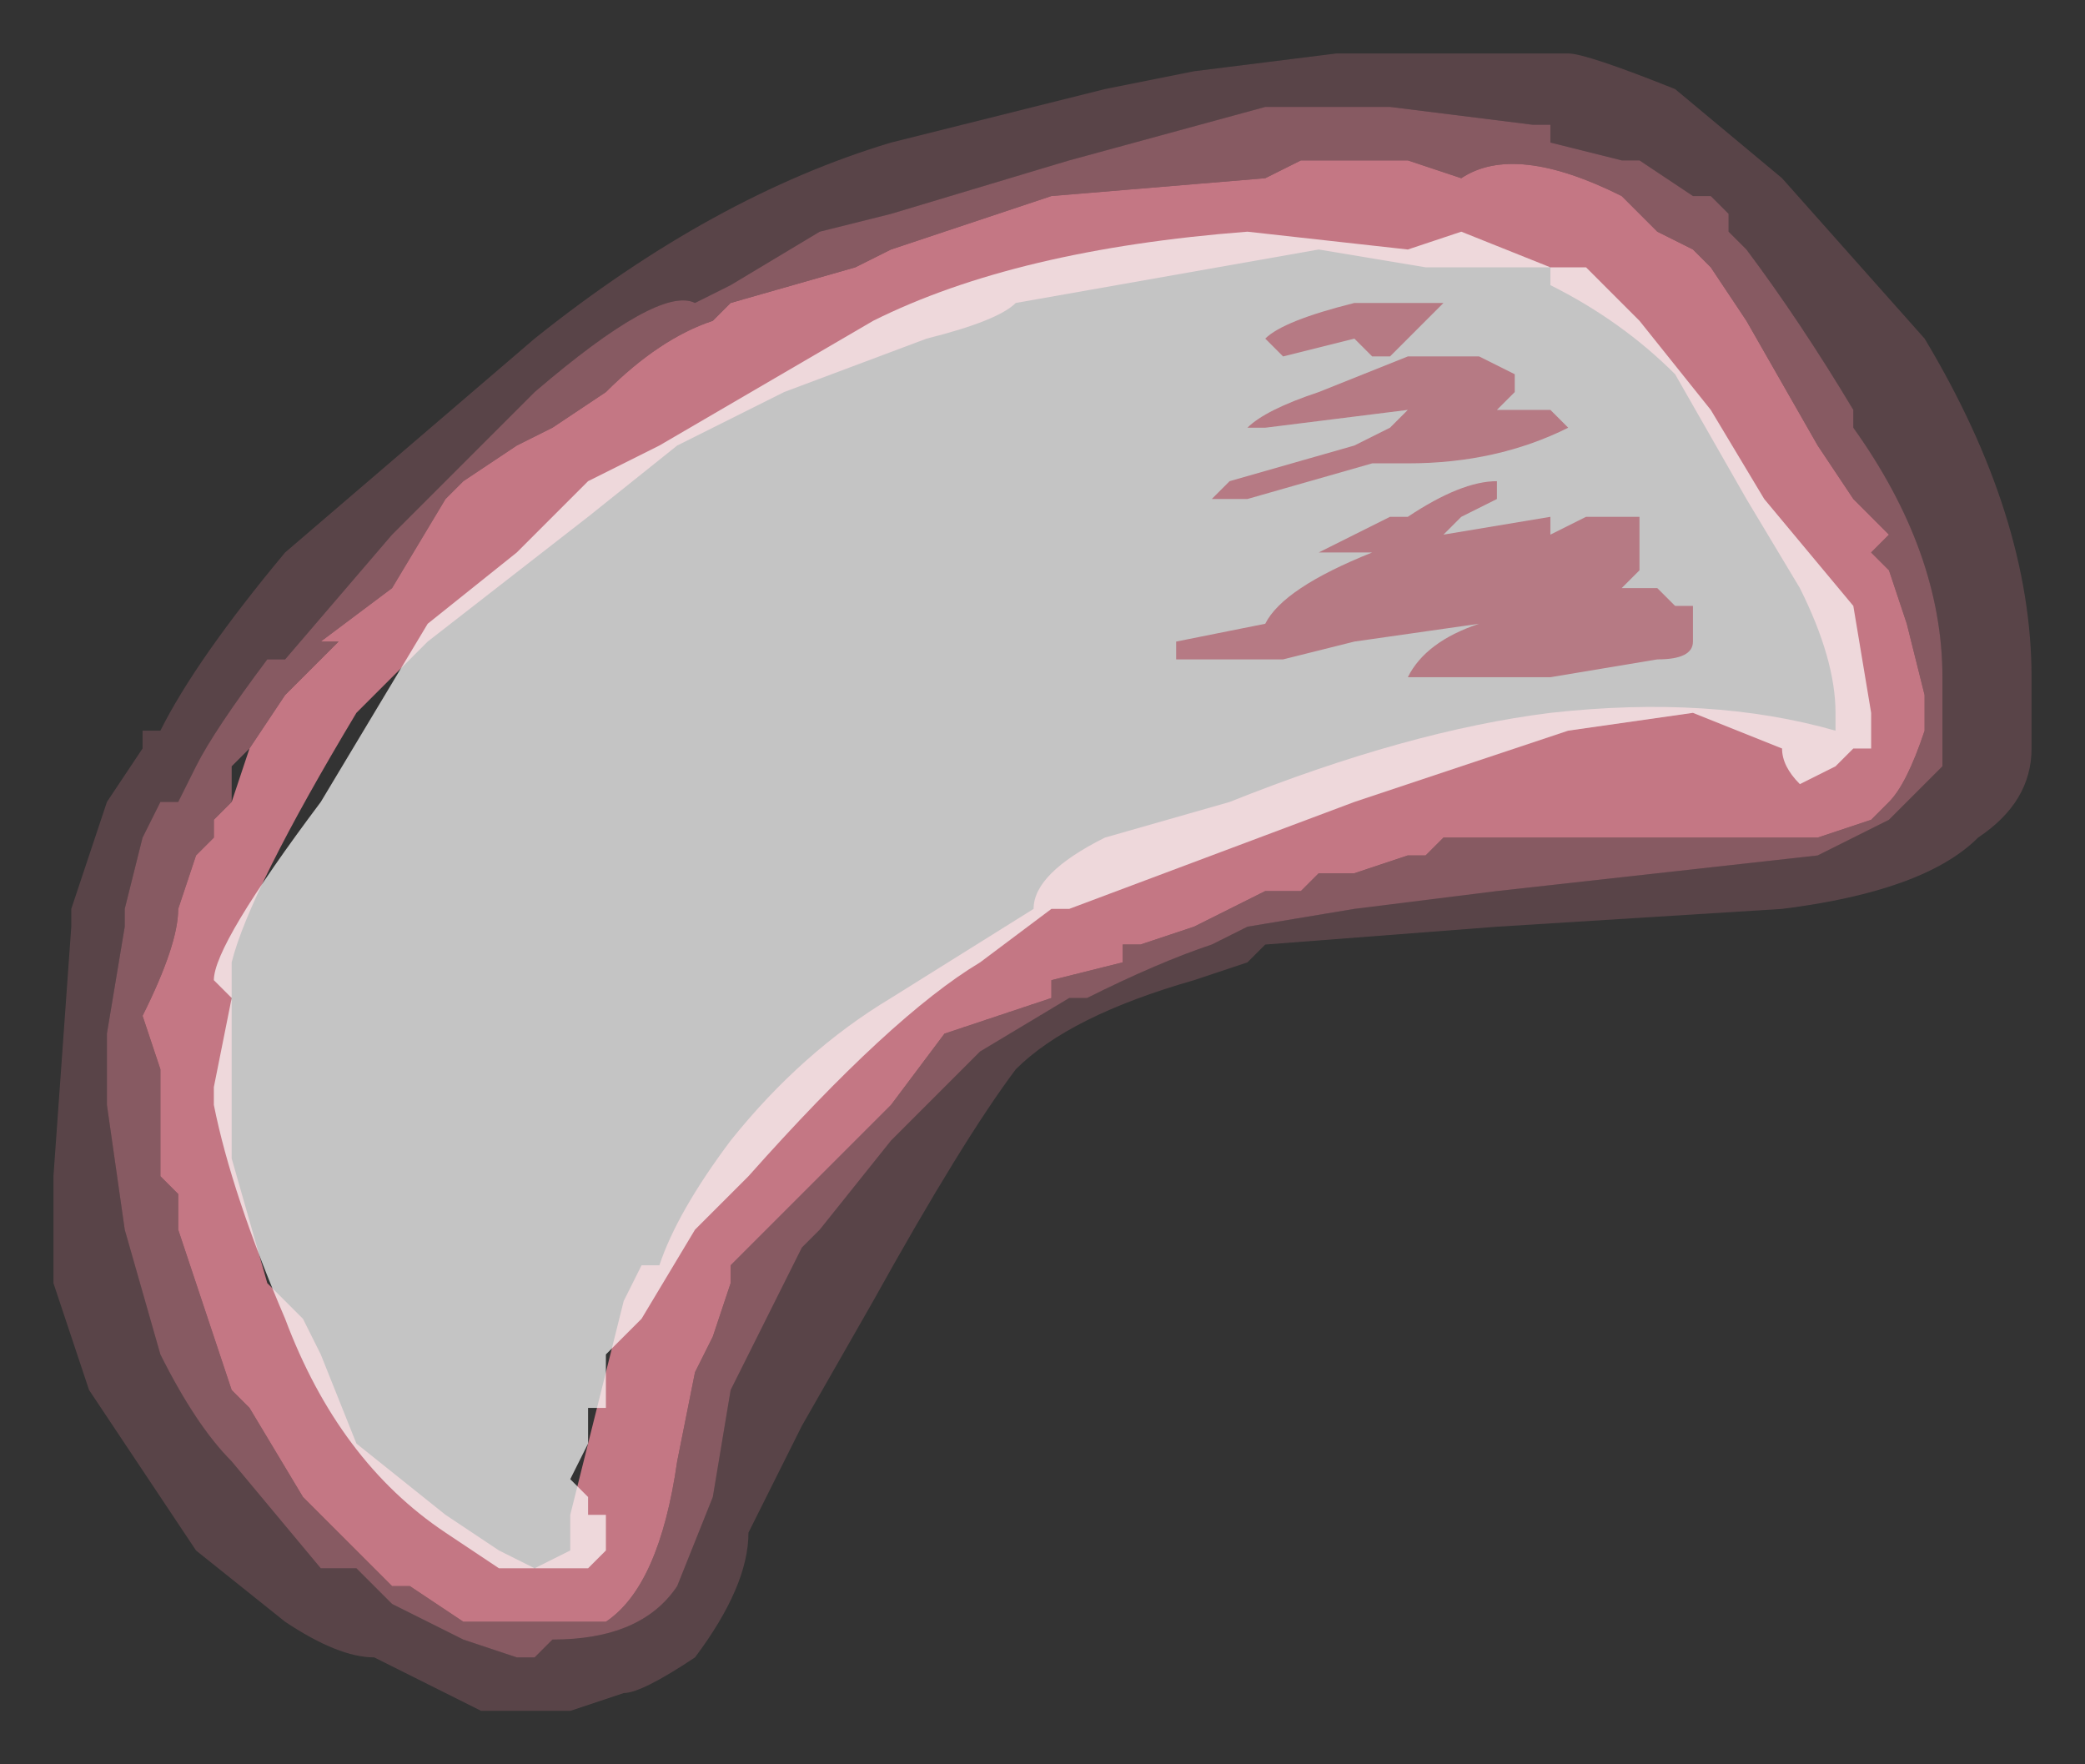 <?xml version="1.0" encoding="UTF-8" standalone="no"?>
<svg xmlns:ffdec="https://www.free-decompiler.com/flash" xmlns:xlink="http://www.w3.org/1999/xlink" ffdec:objectType="frame" height="34.65px" width="40.95px" xmlns="http://www.w3.org/2000/svg">
  <rect width="100%" height="100%" fill="#333333" stroke="none"/>
  <g transform="matrix(1.0, 0.0, 0.0, 1.0, 20.3, 18.2)">
    <use ffdec:characterId="264" height="4.65" transform="matrix(7.0, 0.0, 0.0, 7.0, -19.25, -17.15)" width="5.55" xlink:href="#shape0"/>
    <use ffdec:characterId="261" height="3.75" transform="matrix(7.0, 0.0, 0.0, 7.0, -16.1, -13.65)" width="4.65" xlink:href="#shape1"/>
    <use ffdec:characterId="266" height="1.1" transform="matrix(7.0, 0.0, 0.0, 7.0, 2.8, -12.6)" width="1.45" xlink:href="#shape2"/>
  </g>
  <defs>
    <g id="shape0" transform="matrix(1.0, 0.0, 0.0, 1.0, 2.75, 2.45)">
      <path d="M-2.2 -0.5 L-2.1 -0.65 -1.95 -0.8 -2.0 -0.8 -1.8 -0.95 -1.65 -1.2 -1.6 -1.25 -1.45 -1.35 -1.35 -1.4 -1.2 -1.5 Q-1.05 -1.65 -0.9 -1.7 L-0.85 -1.75 -0.5 -1.85 -0.4 -1.9 0.05 -2.05 0.65 -2.1 0.75 -2.15 1.05 -2.15 1.2 -2.1 Q1.35 -2.2 1.65 -2.05 L1.75 -1.95 1.85 -1.9 1.9 -1.85 2.0 -1.7 2.2 -1.35 2.3 -1.2 2.4 -1.1 2.35 -1.05 2.4 -1.0 2.45 -0.85 2.5 -0.65 2.5 -0.55 Q2.45 -0.4 2.4 -0.35 L2.35 -0.3 2.2 -0.25 1.2 -0.25 1.15 -0.25 1.1 -0.2 1.05 -0.2 0.9 -0.15 0.8 -0.15 0.75 -0.1 0.65 -0.1 0.45 0.0 0.3 0.05 0.25 0.05 0.25 0.1 0.05 0.15 0.05 0.2 -0.25 0.3 -0.4 0.5 -0.85 0.95 -0.85 1.0 -0.9 1.15 -0.95 1.25 -1.0 1.5 Q-1.05 1.85 -1.2 1.95 L-1.6 1.95 -1.75 1.85 -1.8 1.85 -2.05 1.6 -2.2 1.35 -2.25 1.3 -2.4 0.85 -2.4 0.75 -2.45 0.7 -2.45 0.4 -2.5 0.25 Q-2.4 0.05 -2.4 -0.05 L-2.35 -0.2 -2.3 -0.25 -2.3 -0.3 -2.25 -0.35 -2.2 -0.5 M1.45 -1.85 L1.1 -1.85 0.8 -1.9 -0.05 -1.75 Q-0.1 -1.7 -0.3 -1.65 L-0.7 -1.5 -1.0 -1.35 -1.25 -1.15 -1.7 -0.8 -1.9 -0.6 Q-2.2 -0.1 -2.25 0.1 L-2.25 0.65 -2.15 1.0 -2.05 1.1 -2.0 1.2 -1.9 1.45 -1.65 1.65 -1.5 1.75 -1.4 1.8 -1.3 1.75 -1.3 1.65 -1.15 1.05 -1.1 0.95 -1.05 0.95 Q-1.0 0.8 -0.85 0.6 -0.65 0.35 -0.4 0.2 L0.0 -0.05 Q0.0 -0.15 0.2 -0.25 L0.55 -0.35 Q1.05 -0.55 1.45 -0.6 1.9 -0.65 2.25 -0.55 L2.25 -0.6 Q2.25 -0.75 2.15 -0.95 L2.0 -1.2 1.8 -1.55 Q1.65 -1.7 1.45 -1.8 L1.45 -1.85" fill="#ff93a5" fill-opacity="0.71" fill-rule="evenodd" stroke="none"/>
      <path d="M1.45 -2.25 L1.45 -2.2 1.65 -2.15 1.7 -2.15 1.85 -2.05 1.9 -2.05 1.95 -2.0 1.95 -1.95 2.0 -1.9 Q2.15 -1.7 2.3 -1.45 L2.3 -1.4 Q2.55 -1.05 2.55 -0.7 L2.55 -0.45 2.4 -0.3 2.2 -0.2 1.3 -0.1 0.9 -0.05 0.6 0.0 0.5 0.05 Q0.35 0.1 0.15 0.2 L0.1 0.2 -0.15 0.35 -0.4 0.6 -0.6 0.85 -0.65 0.9 -0.85 1.3 -0.9 1.6 -1.0 1.85 Q-1.1 2.0 -1.35 2.0 L-1.4 2.05 -1.45 2.05 -1.6 2.0 -1.8 1.9 -1.9 1.8 -2.0 1.8 -2.25 1.5 Q-2.35 1.4 -2.45 1.2 L-2.55 0.85 -2.6 0.5 -2.6 0.3 -2.55 0.0 -2.55 -0.05 -2.5 -0.25 -2.45 -0.35 -2.4 -0.35 -2.35 -0.45 Q-2.3 -0.55 -2.15 -0.75 L-2.1 -0.75 -1.8 -1.1 -1.4 -1.5 Q-1.05 -1.8 -0.95 -1.75 L-0.85 -1.8 -0.6 -1.95 -0.4 -2.0 0.1 -2.15 0.65 -2.3 1.0 -2.3 1.4 -2.25 1.45 -2.25 M1.2 -0.25 L2.2 -0.25 2.35 -0.3 2.4 -0.35 Q2.45 -0.4 2.5 -0.55 L2.5 -0.65 2.45 -0.85 2.4 -1.0 2.35 -1.05 2.4 -1.1 2.3 -1.2 2.2 -1.35 2.0 -1.7 1.9 -1.85 1.85 -1.9 1.75 -1.95 1.65 -2.05 Q1.35 -2.2 1.2 -2.1 L1.05 -2.15 0.75 -2.15 0.65 -2.1 0.05 -2.05 -0.4 -1.9 -0.5 -1.85 -0.85 -1.75 -0.9 -1.7 Q-1.05 -1.65 -1.2 -1.5 L-1.35 -1.4 -1.45 -1.35 -1.6 -1.25 -1.65 -1.2 -1.8 -0.95 -2.0 -0.8 -1.95 -0.8 -2.1 -0.65 -2.2 -0.5 -2.25 -0.45 -2.25 -0.35 -2.3 -0.3 -2.3 -0.25 -2.35 -0.2 -2.4 -0.05 Q-2.4 0.05 -2.5 0.25 L-2.45 0.4 -2.45 0.7 -2.4 0.75 -2.4 0.85 -2.25 1.3 -2.2 1.35 -2.05 1.6 -1.8 1.85 -1.75 1.85 -1.6 1.95 -1.2 1.95 Q-1.05 1.85 -1.0 1.5 L-0.95 1.25 -0.9 1.15 -0.85 1.0 -0.85 0.95 -0.4 0.5 -0.25 0.3 0.05 0.2 0.05 0.15 0.25 0.1 0.25 0.05 0.3 0.05 0.45 0.0 0.65 -0.1 0.75 -0.1 0.8 -0.15 0.9 -0.15 1.05 -0.2 1.1 -0.2 1.15 -0.25 1.2 -0.25" fill="#ff93a5" fill-opacity="0.412" fill-rule="evenodd" stroke="none"/>
      <path d="M1.45 -2.2 L1.45 -2.25 1.4 -2.25 1.0 -2.3 0.65 -2.3 0.1 -2.15 -0.4 -2.0 -0.6 -1.95 -0.85 -1.8 -0.95 -1.75 Q-1.05 -1.8 -1.4 -1.5 L-1.8 -1.1 -2.1 -0.75 -2.15 -0.75 Q-2.3 -0.55 -2.35 -0.45 L-2.4 -0.35 -2.45 -0.35 -2.5 -0.25 -2.55 -0.05 -2.55 0.0 -2.6 0.3 -2.6 0.5 -2.55 0.85 -2.45 1.2 Q-2.35 1.4 -2.25 1.5 L-2.0 1.8 -1.9 1.8 -1.8 1.9 -1.6 2.0 -1.45 2.05 -1.4 2.05 -1.35 2.0 Q-1.1 2.0 -1.0 1.85 L-0.9 1.6 -0.85 1.3 -0.65 0.9 -0.6 0.85 -0.4 0.6 -0.15 0.35 0.1 0.2 0.15 0.2 Q0.35 0.1 0.5 0.05 L0.6 0.0 0.9 -0.05 1.3 -0.1 2.2 -0.2 2.4 -0.3 2.55 -0.45 2.55 -0.7 Q2.55 -1.05 2.3 -1.4 L2.3 -1.45 Q2.15 -1.7 2.0 -1.9 L1.95 -1.95 1.95 -2.0 1.9 -2.05 1.85 -2.05 1.7 -2.15 1.65 -2.15 1.45 -2.2 M1.5 -2.45 Q1.55 -2.45 1.8 -2.35 L2.1 -2.1 2.5 -1.65 Q2.8 -1.15 2.8 -0.7 L2.8 -0.5 Q2.8 -0.35 2.65 -0.25 2.5 -0.1 2.1 -0.05 L1.3 0.0 0.65 0.05 0.6 0.1 0.45 0.15 Q0.1 0.25 -0.05 0.4 -0.2 0.6 -0.45 1.05 L-0.65 1.4 -0.8 1.7 Q-0.8 1.85 -0.95 2.05 -1.1 2.15 -1.15 2.15 L-1.3 2.2 -1.55 2.2 -1.85 2.05 Q-1.95 2.05 -2.1 1.95 L-2.35 1.75 -2.65 1.3 -2.75 1.0 -2.75 0.7 -2.7 0.0 -2.7 -0.05 -2.6 -0.35 -2.5 -0.5 -2.5 -0.55 -2.45 -0.55 Q-2.35 -0.75 -2.1 -1.05 L-1.4 -1.65 Q-0.9 -2.05 -0.4 -2.2 L0.2 -2.35 0.45 -2.4 0.85 -2.45 1.5 -2.45 M1.2 -0.25 L1.15 -0.25 1.2 -0.25" fill="#ff93a5" fill-opacity="0.188" fill-rule="evenodd" stroke="none"/>
    </g>
    <g id="shape1" transform="matrix(1.0, 0.0, 0.0, 1.0, 2.3, 1.95)">
      <path d="M1.55 -1.85 L1.7 -1.7 1.9 -1.45 2.05 -1.2 2.3 -0.9 2.35 -0.6 2.35 -0.5 2.3 -0.5 2.25 -0.45 2.15 -0.4 Q2.1 -0.45 2.1 -0.5 L1.85 -0.6 1.5 -0.55 0.9 -0.35 0.1 -0.05 0.05 -0.05 -0.15 0.1 Q-0.4 0.25 -0.8 0.7 L-0.95 0.85 -1.1 1.1 -1.2 1.2 -1.2 1.35 -1.25 1.35 -1.25 1.45 -1.3 1.55 -1.25 1.6 -1.25 1.65 -1.2 1.65 -1.2 1.75 -1.25 1.8 -1.5 1.8 -1.65 1.7 Q-1.95 1.5 -2.1 1.1 -2.25 0.75 -2.3 0.5 L-2.3 0.45 -2.25 0.2 -2.3 0.15 Q-2.3 0.05 -2.0 -0.35 L-1.7 -0.85 -1.45 -1.05 -1.25 -1.25 -1.05 -1.35 -0.45 -1.7 Q-0.05 -1.9 0.6 -1.95 L1.05 -1.9 1.2 -1.95 1.45 -1.85 1.55 -1.85" fill="#ffffff" fill-opacity="0.71" fill-rule="evenodd" stroke="none"/>
    </g>
    <g id="shape2" transform="matrix(1.0, 0.0, 0.0, 1.0, -0.4, 1.8)">
      <path d="M1.15 -1.75 L1.0 -1.6 0.95 -1.6 0.9 -1.65 0.7 -1.6 0.65 -1.65 Q0.7 -1.7 0.9 -1.75 L1.15 -1.75 M1.25 -1.6 L1.35 -1.55 1.35 -1.5 1.3 -1.45 1.45 -1.45 1.5 -1.4 Q1.3 -1.3 1.05 -1.3 L0.95 -1.3 0.6 -1.2 0.5 -1.2 0.55 -1.25 0.9 -1.35 1.0 -1.4 1.05 -1.45 0.65 -1.4 0.6 -1.4 Q0.65 -1.45 0.8 -1.5 L1.05 -1.6 1.25 -1.6 M0.8 -1.05 L1.0 -1.15 1.05 -1.15 Q1.2 -1.25 1.3 -1.25 L1.3 -1.2 1.2 -1.15 1.15 -1.1 1.45 -1.15 1.45 -1.1 1.55 -1.15 1.7 -1.15 1.7 -1.0 1.65 -0.95 1.75 -0.95 1.8 -0.9 1.85 -0.9 1.85 -0.8 Q1.85 -0.75 1.75 -0.75 L1.45 -0.7 1.05 -0.7 Q1.1 -0.8 1.25 -0.85 L1.25 -0.85 0.9 -0.8 0.7 -0.75 0.4 -0.75 0.4 -0.8 0.65 -0.85 Q0.7 -0.95 0.95 -1.05 L0.8 -1.05" fill="#b16673" fill-opacity="0.788" fill-rule="evenodd" stroke="none"/>
    </g>
  </defs>
</svg>
